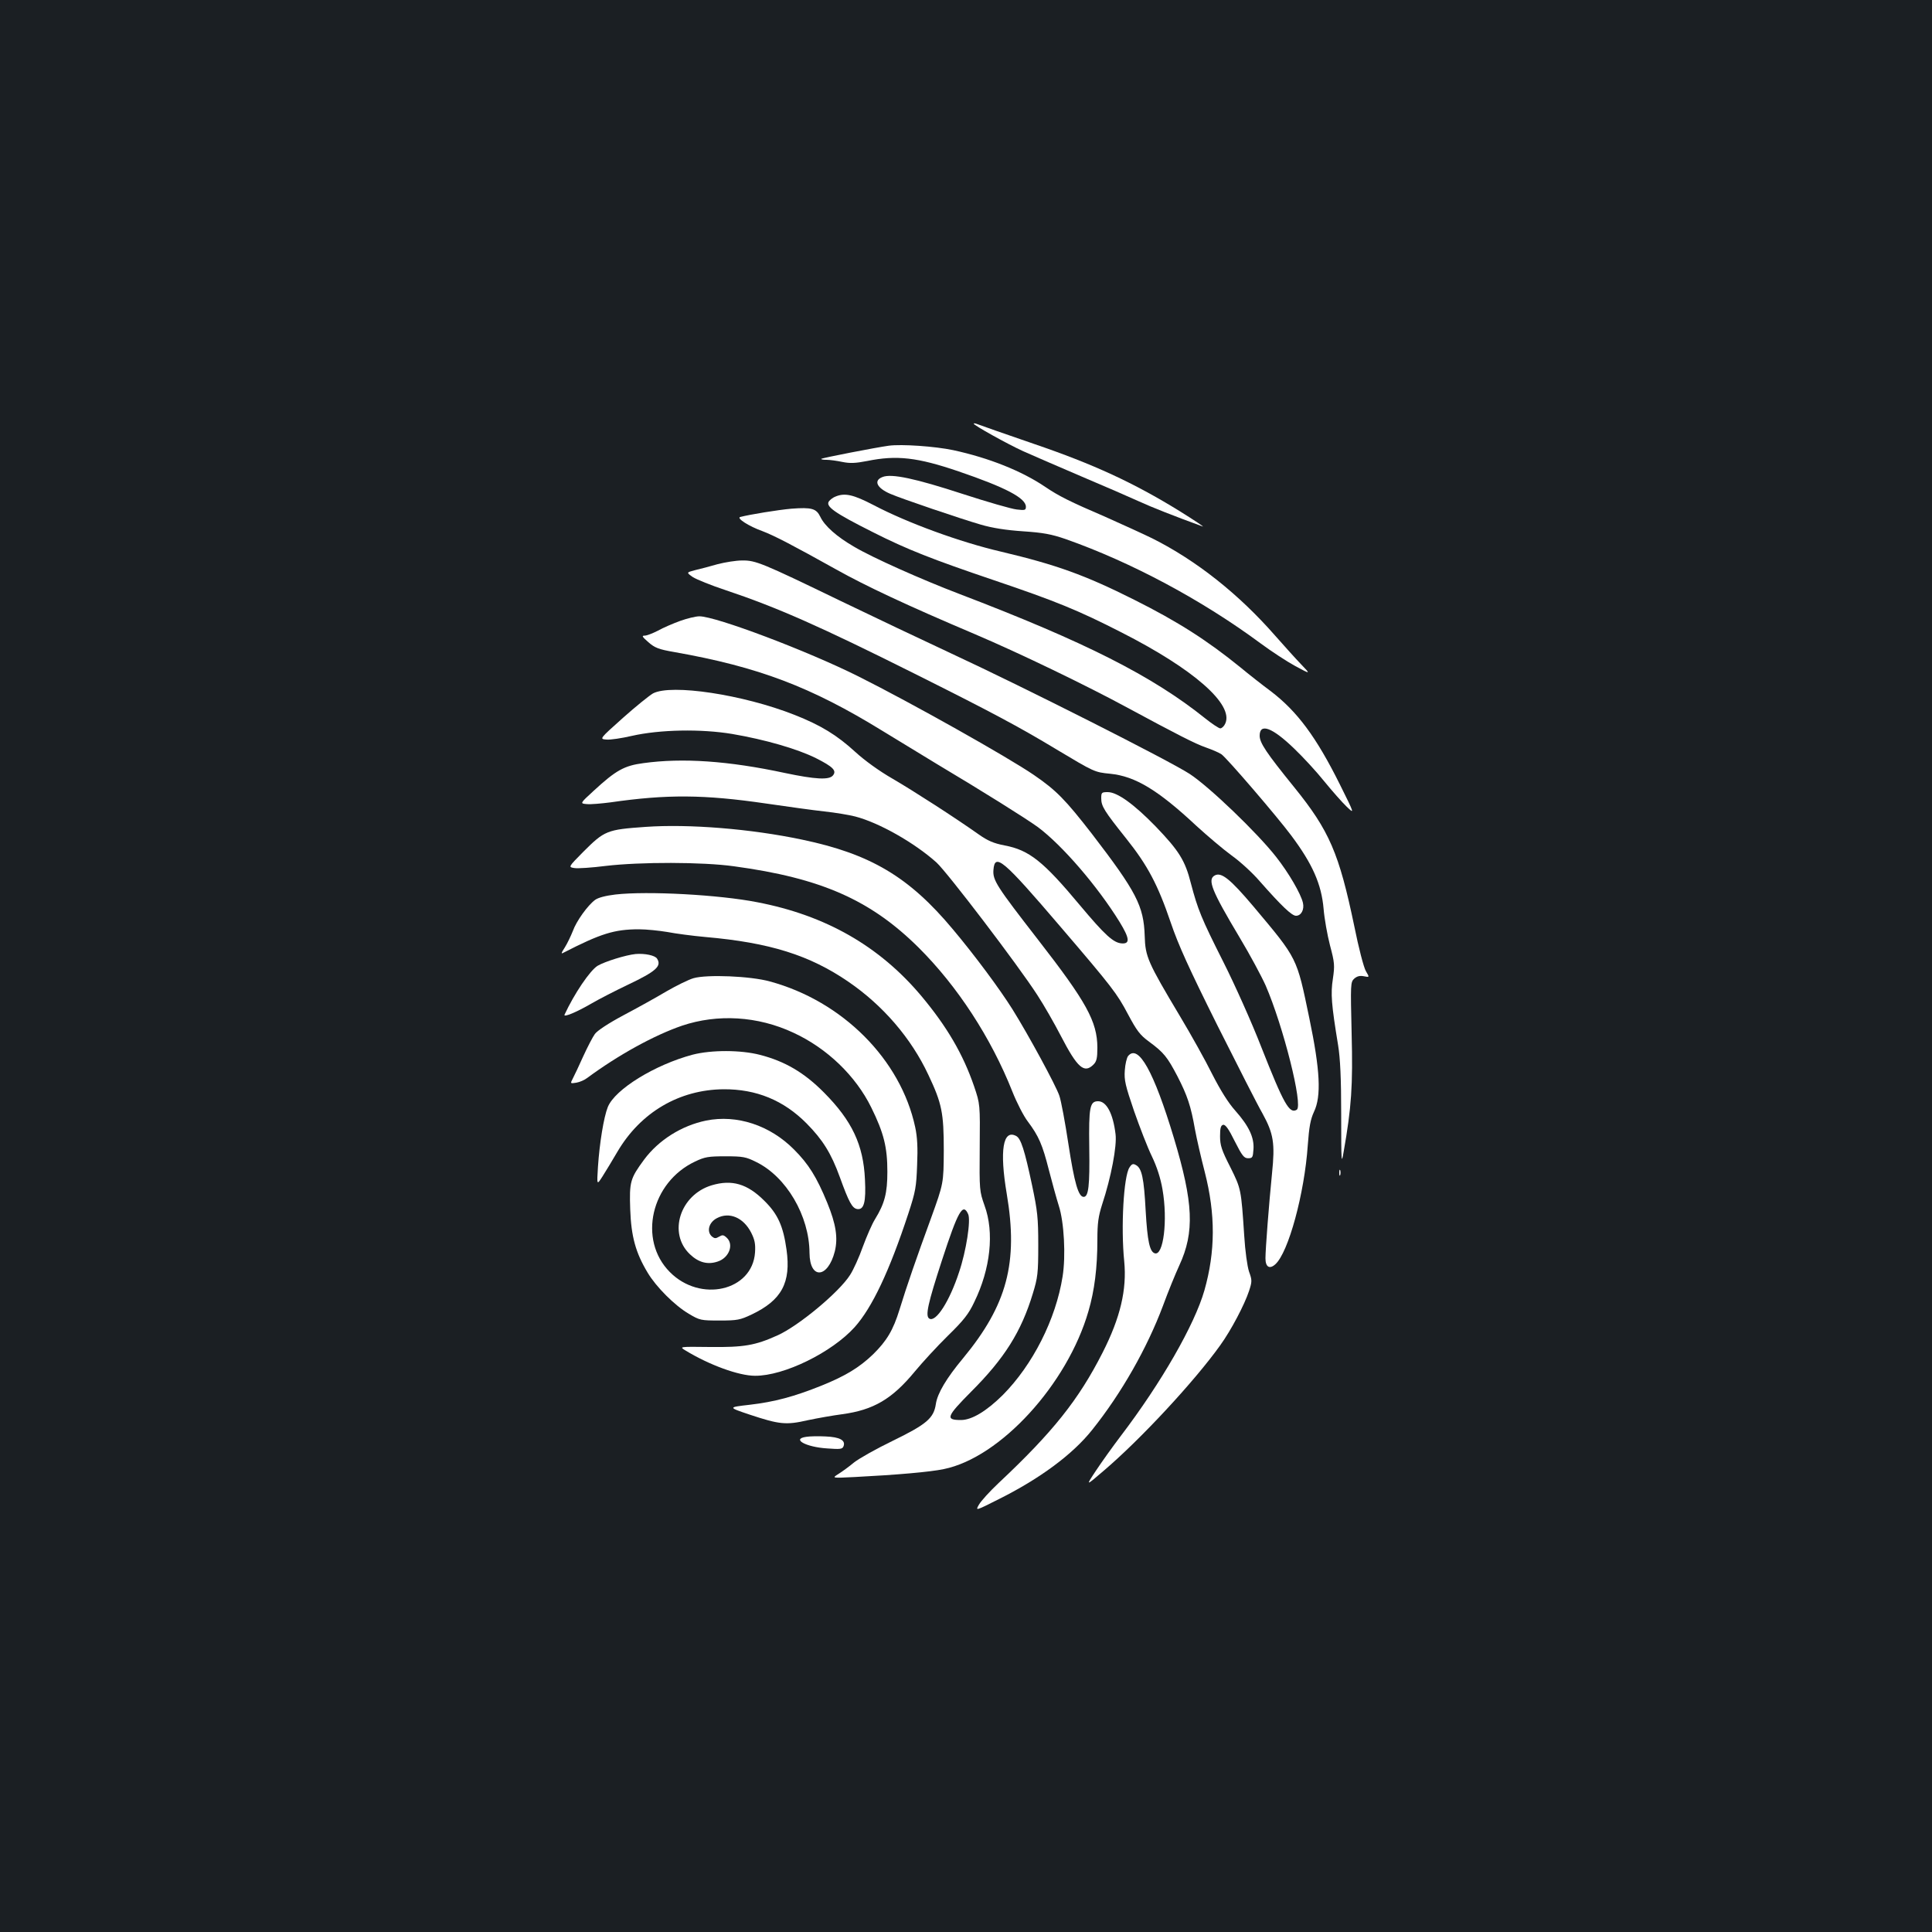 <?xml version="1.0" standalone="no"?>
<!DOCTYPE svg PUBLIC "-//W3C//DTD SVG 20010904//EN"
 "http://www.w3.org/TR/2001/REC-SVG-20010904/DTD/svg10.dtd">
<svg version="1.0" xmlns="http://www.w3.org/2000/svg"
 width="1000pt" height="1000pt" viewBox="0 0 1000 1000"
 preserveAspectRatio="xMidYMid meet">
<rect width="100%" height="100%" fill="#1b1f23"/>
<g transform="translate(0,1000) scale(0.1,-0.1)"
fill="#ffffff" stroke="none">
<path d="M5040 7807 c0 -8 172 -104 255 -142 44 -20 179 -78 300 -130 121 -51
256 -110 300 -130 65 -30 187 -78 330 -130 11 -4 -43 32 -120 80 -237 146
-444 242 -755 348 -151 52 -283 98 -292 102 -10 4 -18 5 -18 2z"/>
<path d="M4600 7693 c-66 -9 -344 -63 -349 -68 -2 -3 10 -5 27 -5 17 0 54 -5
82 -11 40 -8 67 -7 129 5 152 31 259 19 473 -54 243 -83 348 -138 348 -183 0
-18 -5 -19 -48 -14 -27 3 -152 39 -278 80 -245 80 -370 107 -416 88 -48 -18
-30 -57 40 -87 57 -25 367 -130 467 -159 61 -18 132 -29 220 -35 105 -7 147
-15 220 -40 341 -120 707 -316 1011 -541 54 -40 135 -93 179 -117 80 -43 80
-43 29 10 -28 29 -88 96 -134 148 -189 216 -408 389 -635 503 -49 24 -159 74
-242 111 -186 80 -242 108 -313 156 -121 82 -291 150 -476 190 -95 20 -268 32
-334 23z"/>
<path d="M4325 7430 c-12 -4 -26 -15 -33 -23 -23 -27 26 -61 227 -162 176 -89
306 -140 628 -249 319 -108 434 -155 657 -269 374 -190 583 -373 538 -472 -6
-14 -18 -25 -26 -25 -7 0 -42 23 -77 51 -274 220 -622 396 -1274 645 -194 74
-450 188 -544 244 -90 52 -153 108 -175 155 -21 43 -44 50 -150 42 -68 -6
-216 -30 -265 -43 -20 -6 45 -48 115 -73 63 -24 155 -72 383 -199 150 -84 362
-184 716 -334 235 -100 580 -267 785 -378 265 -143 357 -190 412 -209 31 -11
67 -26 80 -35 26 -17 288 -322 361 -420 110 -147 157 -252 168 -381 4 -49 19
-134 33 -188 24 -90 25 -104 15 -173 -12 -77 -8 -131 27 -344 11 -68 16 -170
16 -360 0 -251 1 -261 13 -190 40 228 48 340 41 611 -6 257 -6 266 14 284 14
12 28 16 49 12 30 -6 30 -6 11 26 -11 18 -38 122 -60 232 -79 379 -129 495
-311 720 -145 179 -179 230 -179 267 0 67 65 43 179 -67 46 -44 116 -120 156
-170 40 -49 92 -108 115 -130 42 -40 42 -40 -35 115 -123 247 -221 378 -357
482 -46 34 -117 90 -158 124 -170 138 -322 236 -550 350 -255 128 -403 181
-690 249 -210 49 -482 148 -659 241 -104 54 -148 64 -196 44z"/>
<path d="M3715 7080 c-38 -11 -91 -25 -117 -31 -46 -12 -46 -12 -12 -36 19
-12 95 -43 168 -67 269 -90 490 -188 980 -433 392 -196 541 -275 736 -393 194
-116 195 -117 277 -125 129 -13 247 -84 447 -271 56 -51 137 -120 181 -152 45
-32 110 -92 145 -133 112 -127 166 -179 188 -179 27 0 44 32 36 67 -11 47 -73
154 -139 238 -98 125 -346 363 -447 429 -104 68 -856 448 -1233 623 -148 69
-407 192 -575 273 -407 197 -439 210 -509 209 -31 0 -87 -9 -126 -19z"/>
<path d="M3520 6786 c-36 -13 -87 -35 -114 -50 -27 -14 -58 -26 -69 -26 -17 0
-13 -6 19 -34 33 -29 53 -37 134 -51 436 -77 707 -180 1076 -407 93 -57 221
-135 284 -173 233 -139 457 -279 522 -326 126 -94 308 -305 423 -491 52 -85
55 -114 11 -111 -43 3 -87 43 -216 197 -190 228 -263 286 -390 310 -57 11 -87
24 -134 57 -120 85 -337 225 -447 289 -68 39 -144 94 -192 138 -95 87 -178
138 -315 192 -266 105 -637 161 -732 111 -19 -11 -90 -68 -156 -127 -122 -109
-122 -109 -85 -112 20 -2 79 7 131 19 145 33 358 37 520 10 170 -29 336 -77
433 -125 89 -45 109 -65 88 -90 -20 -24 -91 -20 -248 13 -293 63 -531 79 -733
51 -99 -13 -142 -37 -257 -143 -72 -66 -72 -66 -35 -69 20 -2 75 3 122 9 291
42 484 41 805 -6 110 -16 246 -35 302 -41 56 -6 128 -18 159 -26 124 -32 307
-136 421 -238 56 -51 422 -531 522 -686 34 -52 89 -148 122 -212 86 -166 121
-196 169 -148 16 16 20 33 20 88 -1 135 -56 235 -307 558 -215 277 -235 308
-231 361 7 90 49 55 348 -295 268 -313 292 -345 348 -451 46 -86 62 -108 110
-143 76 -56 94 -79 146 -178 52 -101 70 -155 91 -275 9 -49 32 -149 51 -222
56 -219 55 -411 -2 -612 -51 -178 -223 -478 -434 -755 -41 -54 -99 -135 -128
-179 -53 -80 -53 -80 39 -1 192 163 472 465 605 651 57 79 126 211 149 281 16
49 16 56 0 100 -9 27 -20 105 -25 187 -16 241 -16 241 -72 354 -45 88 -53 113
-53 160 0 43 4 56 16 59 12 2 29 -22 60 -85 38 -75 48 -88 69 -88 23 0 25 4
28 47 4 61 -24 120 -94 199 -36 40 -76 104 -119 188 -35 71 -111 207 -168 302
-166 278 -179 307 -182 414 -5 156 -43 229 -274 530 -136 175 -183 224 -300
304 -136 93 -634 373 -908 510 -266 133 -738 311 -823 311 -19 0 -64 -11 -100
-24z"/>
<path d="M5700 5868 c0 -41 15 -65 129 -208 111 -139 164 -239 231 -436 39
-115 94 -236 240 -529 105 -209 210 -416 235 -459 57 -104 65 -154 49 -309
-16 -160 -34 -392 -34 -440 0 -45 21 -58 51 -31 68 61 151 367 168 616 7 96
14 134 32 173 39 81 32 216 -24 485 -66 317 -59 304 -289 578 -120 142 -166
179 -200 161 -40 -21 -17 -78 128 -321 54 -90 114 -202 135 -249 91 -210 195
-622 161 -643 -38 -23 -67 29 -183 323 -50 129 -139 327 -196 440 -116 230
-133 273 -169 409 -30 119 -62 169 -183 295 -112 115 -198 177 -247 177 -32 0
-34 -2 -34 -32z"/>
<path d="M3341 5720 c-200 -14 -212 -19 -323 -130 -77 -78 -77 -78 -45 -83 18
-3 91 2 162 11 178 21 502 21 665 -2 450 -61 706 -174 955 -421 200 -199 374
-465 485 -745 23 -58 59 -128 80 -155 57 -76 76 -121 109 -251 17 -66 40 -149
51 -184 28 -85 37 -261 20 -367 -35 -222 -155 -458 -310 -614 -84 -83 -160
-129 -216 -129 -82 0 -76 17 53 147 172 172 259 310 319 508 25 82 28 104 28
250 0 142 -4 177 -32 310 -39 184 -58 242 -82 255 -69 37 -87 -75 -49 -300 60
-355 2 -574 -226 -850 -86 -103 -133 -182 -141 -237 -11 -74 -48 -105 -224
-191 -85 -41 -175 -92 -200 -112 -25 -21 -61 -47 -80 -59 -35 -22 -35 -22 85
-16 215 11 389 26 460 41 292 59 640 439 749 818 31 106 46 224 46 368 0 88 5
122 25 185 46 139 77 302 69 363 -13 107 -47 170 -90 170 -43 0 -49 -29 -46
-240 3 -199 -4 -255 -29 -255 -27 0 -48 71 -79 274 -17 112 -38 225 -47 250
-18 53 -159 313 -242 446 -67 107 -198 283 -309 415 -227 272 -427 390 -780
464 -265 56 -587 82 -811 66z"/>
<path d="M3185 5370 c-50 -6 -89 -16 -105 -28 -38 -28 -97 -110 -115 -161 -10
-25 -28 -63 -41 -84 -20 -31 -21 -36 -7 -28 191 98 262 121 390 121 39 0 105
-7 147 -14 41 -8 131 -20 198 -26 332 -29 539 -94 740 -232 178 -122 324 -291
413 -481 70 -148 80 -196 80 -392 -1 -170 -1 -170 -66 -350 -75 -205 -126
-352 -163 -473 -33 -107 -66 -162 -137 -232 -71 -68 -143 -112 -267 -162 -142
-57 -243 -84 -371 -99 -114 -13 -114 -13 -1 -51 154 -51 188 -55 301 -29 52
11 132 25 178 31 162 22 258 78 376 221 38 46 114 129 170 184 83 81 109 114
138 176 84 172 104 360 53 499 -26 74 -27 78 -25 300 2 225 2 225 -29 317 -57
166 -140 309 -275 470 -216 256 -493 415 -847 483 -197 39 -570 59 -735 40z
m1826 -1654 c15 -31 -10 -192 -47 -301 -49 -150 -120 -261 -154 -240 -22 13
-7 79 65 300 84 258 109 301 136 241z"/>
<path d="M3290 5062 c-51 -5 -160 -39 -197 -61 -40 -25 -121 -145 -171 -253
-7 -16 64 14 136 56 43 25 129 69 192 99 145 69 176 96 151 135 -10 17 -64 28
-111 24z"/>
<path d="M3590 4937 c-25 -7 -88 -38 -140 -68 -52 -31 -153 -87 -223 -124 -77
-41 -136 -80 -148 -97 -11 -15 -38 -67 -60 -115 -22 -49 -46 -100 -54 -115
-14 -27 -14 -27 18 -22 18 3 43 14 57 25 161 119 347 221 490 270 184 62 392
50 576 -36 174 -80 323 -223 404 -388 65 -132 83 -206 83 -332 0 -110 -14
-164 -63 -244 -16 -25 -44 -90 -64 -144 -19 -54 -49 -120 -66 -146 -56 -89
-268 -265 -376 -313 -115 -52 -174 -62 -349 -60 -160 2 -160 2 -127 -18 123
-75 276 -131 360 -131 150 -1 398 121 516 252 90 101 179 288 278 589 37 113
41 137 45 250 4 89 1 145 -10 196 -75 350 -376 652 -752 754 -100 28 -325 37
-395 17z"/>
<path d="M3585 4541 c-195 -52 -402 -179 -439 -271 -21 -52 -43 -188 -51 -310
-6 -95 -6 -95 23 -50 16 25 51 83 78 129 120 204 320 321 549 323 170 1 311
-57 430 -177 83 -84 127 -154 172 -278 47 -130 64 -161 90 -165 35 -5 46 36
40 153 -8 179 -67 304 -212 450 -103 104 -203 162 -331 195 -100 26 -252 26
-349 1z"/>
<path d="M5839 4534 c-7 -9 -15 -42 -17 -74 -4 -51 3 -79 48 -211 29 -83 70
-189 92 -234 26 -54 45 -113 55 -171 28 -160 5 -346 -40 -331 -26 8 -38 62
-47 219 -9 171 -20 222 -51 238 -14 8 -21 6 -33 -13 -30 -45 -45 -309 -27
-486 14 -146 -20 -291 -112 -472 -124 -244 -257 -411 -537 -674 -47 -44 -93
-95 -103 -113 -19 -33 -19 -33 104 29 212 106 381 231 482 358 152 190 284
423 366 641 27 74 66 169 85 210 80 173 73 324 -28 660 -104 345 -184 488
-237 424z"/>
<path d="M3655 4200 c-127 -26 -246 -101 -321 -202 -72 -98 -77 -114 -72 -258
5 -140 28 -224 90 -327 44 -74 140 -170 213 -213 57 -34 63 -35 160 -35 91 0
106 3 165 31 156 74 205 165 181 336 -17 122 -45 184 -115 253 -88 88 -168
111 -272 80 -164 -49 -228 -248 -113 -357 45 -43 92 -55 143 -38 60 19 86 89
47 124 -16 15 -22 15 -39 5 -17 -10 -23 -10 -36 0 -30 25 -18 74 25 96 64 34
137 3 177 -75 18 -36 23 -57 20 -103 -14 -199 -283 -261 -441 -101 -166 167
-97 465 131 572 50 24 69 27 157 27 90 0 106 -3 158 -29 157 -76 276 -279 277
-471 1 -139 95 -133 131 8 17 70 6 141 -39 251 -55 134 -97 201 -172 276 -125
126 -296 182 -455 150z"/>
<path d="M6932 3930 c0 -14 2 -19 5 -12 2 6 2 18 0 25 -3 6 -5 1 -5 -13z"/>
<path d="M4173 2563 c-78 -11 -2 -53 108 -60 68 -5 79 -4 85 11 12 31 -19 48
-93 51 -37 2 -83 1 -100 -2z"/>
</g>
</svg>
